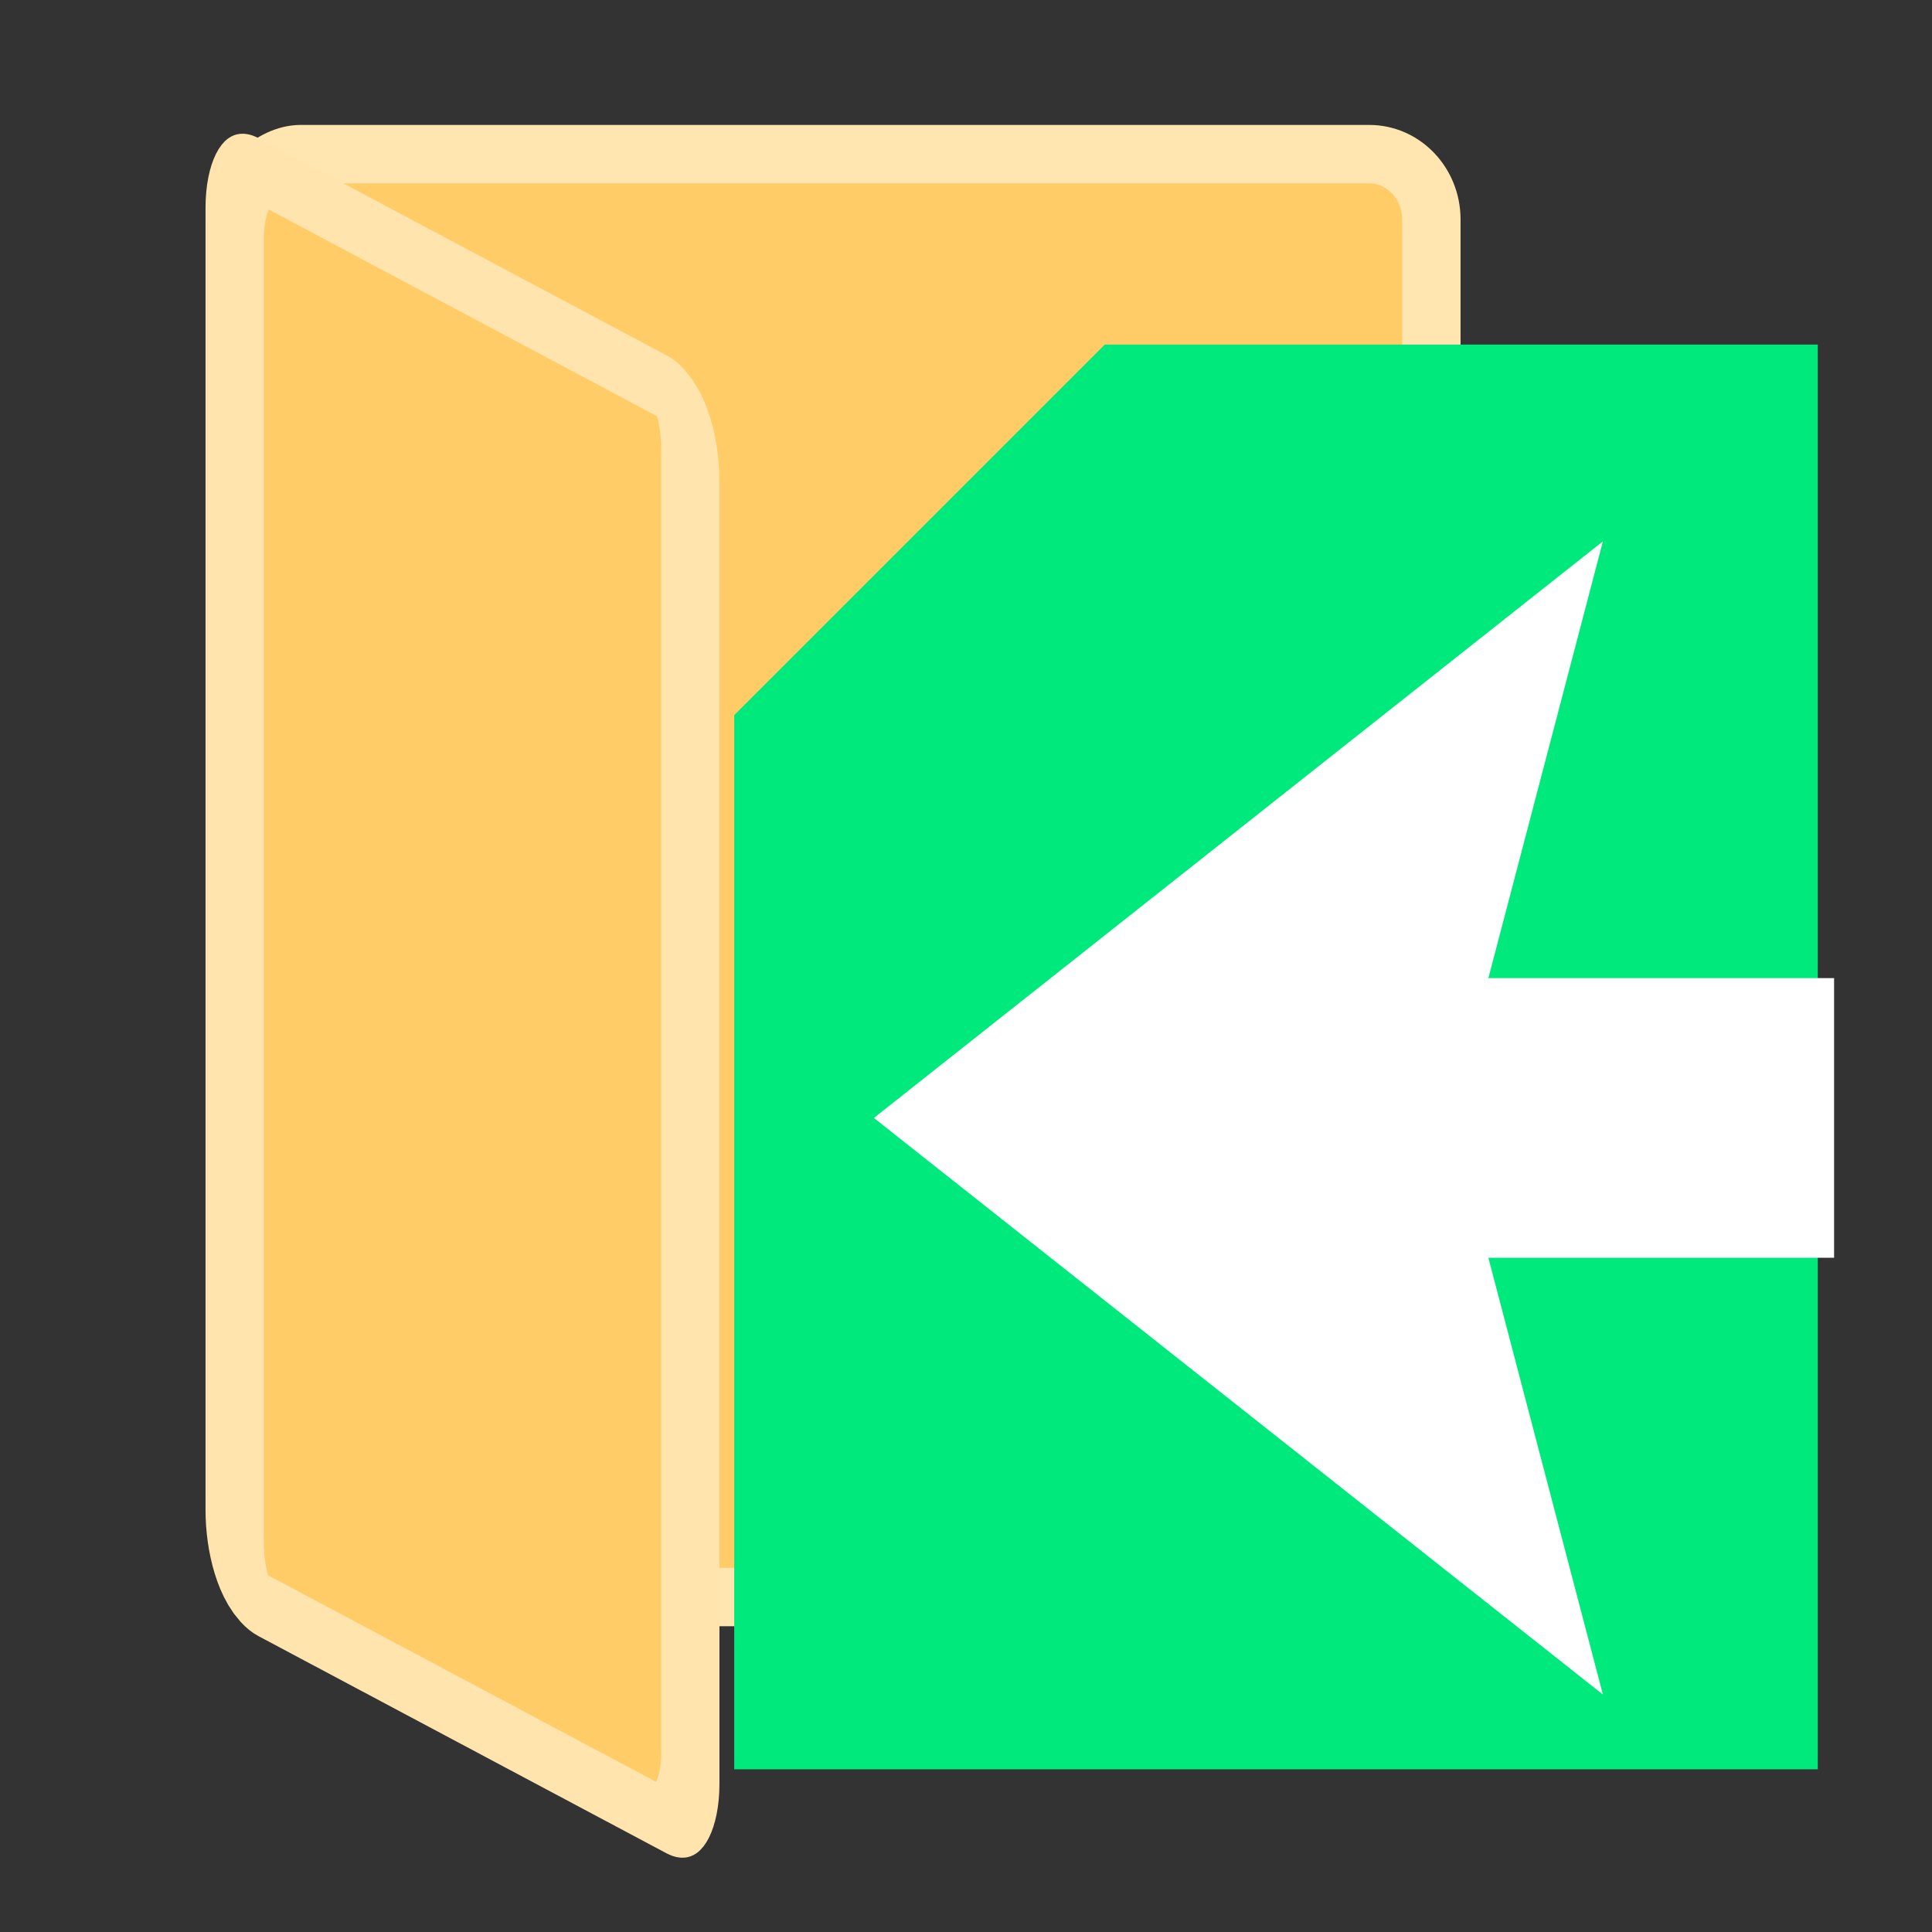 <?xml version="1.0" encoding="UTF-8" standalone="no"?>
<!-- Created with Inkscape (http://www.inkscape.org/) -->

<svg
   xmlns:dc="http://purl.org/dc/elements/1.1/"
   xmlns:cc="http://creativecommons.org/ns#"
   xmlns:rdf="http://www.w3.org/1999/02/22-rdf-syntax-ns#"
   xmlns:svg="http://www.w3.org/2000/svg"
   xmlns="http://www.w3.org/2000/svg"
   xmlns:sodipodi="http://sodipodi.sourceforge.net/DTD/sodipodi-0.dtd"
   xmlns:inkscape="http://www.inkscape.org/namespaces/inkscape"
   width="64"
   height="64"
   viewBox="0 0 16.933 16.933"
   version="1.1"
   id="svg8"
   inkscape:version="0.92.3 (2405546, 2018-03-11)"
   sodipodi:docname="document-save.svg">
  <rect x="0" y="0" width="16.933" height="16.933" fill="#333333" stroke="none"/>
  <defs
     id="defs2">
    <marker
       inkscape:stockid="TriangleOutS"
       orient="auto"
       refY="0.0"
       refX="0.0"
       id="TriangleOutS"
       style="overflow:visible"
       inkscape:isstock="true">
      <path
         id="path981"
         d="M 5.77,0.0 L -2.88,5.0 L -2.88,-5.0 L 5.77,0.0 z "
         style="fill-rule:evenodd;stroke:#000000;stroke-width:1pt;stroke-opacity:1;fill:#000000;fill-opacity:1"
         transform="scale(0.2)" />
    </marker>
    <marker
       inkscape:stockid="TriangleOutM"
       orient="auto"
       refY="0.0"
       refX="0.0"
       id="TriangleOutM"
       style="overflow:visible"
       inkscape:isstock="true">
      <path
         id="path978"
         d="M 5.77,0.0 L -2.88,5.0 L -2.88,-5.0 L 5.77,0.0 z "
         style="fill-rule:evenodd;stroke:#000000;stroke-width:1pt;stroke-opacity:1;fill:#000000;fill-opacity:1"
         transform="scale(0.4)" />
    </marker>
  </defs>
  <sodipodi:namedview
     id="base"
     pagecolor="#ffffff"
     bordercolor="#666666"
     borderopacity="1.0"
     inkscape:pageopacity="0.0"
     inkscape:pageshadow="2"
     inkscape:zoom="1.4"
     inkscape:cx="-4.1766488"
     inkscape:cy="-150.07844"
     inkscape:document-units="mm"
     inkscape:current-layer="g825"
     showgrid="false"
     units="px"
     inkscape:object-paths="true"
     inkscape:window-width="1908"
     inkscape:window-height="1933"
     inkscape:window-x="3840"
     inkscape:window-y="221"
     inkscape:window-maximized="0" />
  <g
     inkscape:label="Layer 1"
     inkscape:groupmode="layer"
     id="layer1"
     transform="translate(0,-280.067)">
    <g
       id="g825"
       transform="translate(0.778,0.286)">
      <rect
         ry="0.544"
         rx="0.572"
         style="fill:#ffcc67;fill-opacity:1;stroke:#ffe5b0;stroke-width:0.512;stroke-miterlimit:4;stroke-dasharray:none;stroke-dashoffset:0;stroke-opacity:1"
         id="rect819-3"
         width="12.646"
         height="10.455"
         x="281.132"
         y="-11.767"
         transform="rotate(90)" />
      <path
         style="fill:#00e97c;fill-opacity:1;stroke:#00e97c;stroke-width:2.28;stroke-linecap:butt;stroke-linejoin:miter;stroke-miterlimit:4;stroke-dasharray:none;stroke-opacity:1"
         d="m 6.797,294.148 v -7.627 l 2.58,-2.58 h 4.637 v 10.207 z"
         id="path817"
         inkscape:connector-curvature="0"
         sodipodi:nodetypes="ccccccc" />
      <rect
         transform="matrix(0,1,-0.883,-0.47,0,0)"
         y="-5.971"
         x="280.489"
         height="4.523"
         width="12.551"
         id="rect844"
         style="fill:#ffcc67;fill-opacity:1;stroke:#ffe4ad;stroke-width:0.578;stroke-miterlimit:4;stroke-dasharray:none;stroke-dashoffset:0;stroke-opacity:1"
         rx="0.568"
         ry="0.235" />
      <g
         id="g829"
         transform="matrix(1.432,0,0,1.391,-5.553,-115.313)"
         style="fill:#ffffff;fill-opacity:1">
        <path
           sodipodi:nodetypes="ccccccccc"
           inkscape:connector-curvature="0"
           id="path2247"
           d="m 14.56,291.961 h -2.116 l 0.701,2.752 -4.462,-3.633 4.462,-3.633 -0.701,2.752 h 2.116 v 0.882 z"
           style="fill:#ffffff;fill-opacity:1;stroke:none;stroke-width:0.187px;stroke-linecap:butt;stroke-linejoin:miter;stroke-opacity:1" />
      </g>
    </g>
  </g>
</svg>
